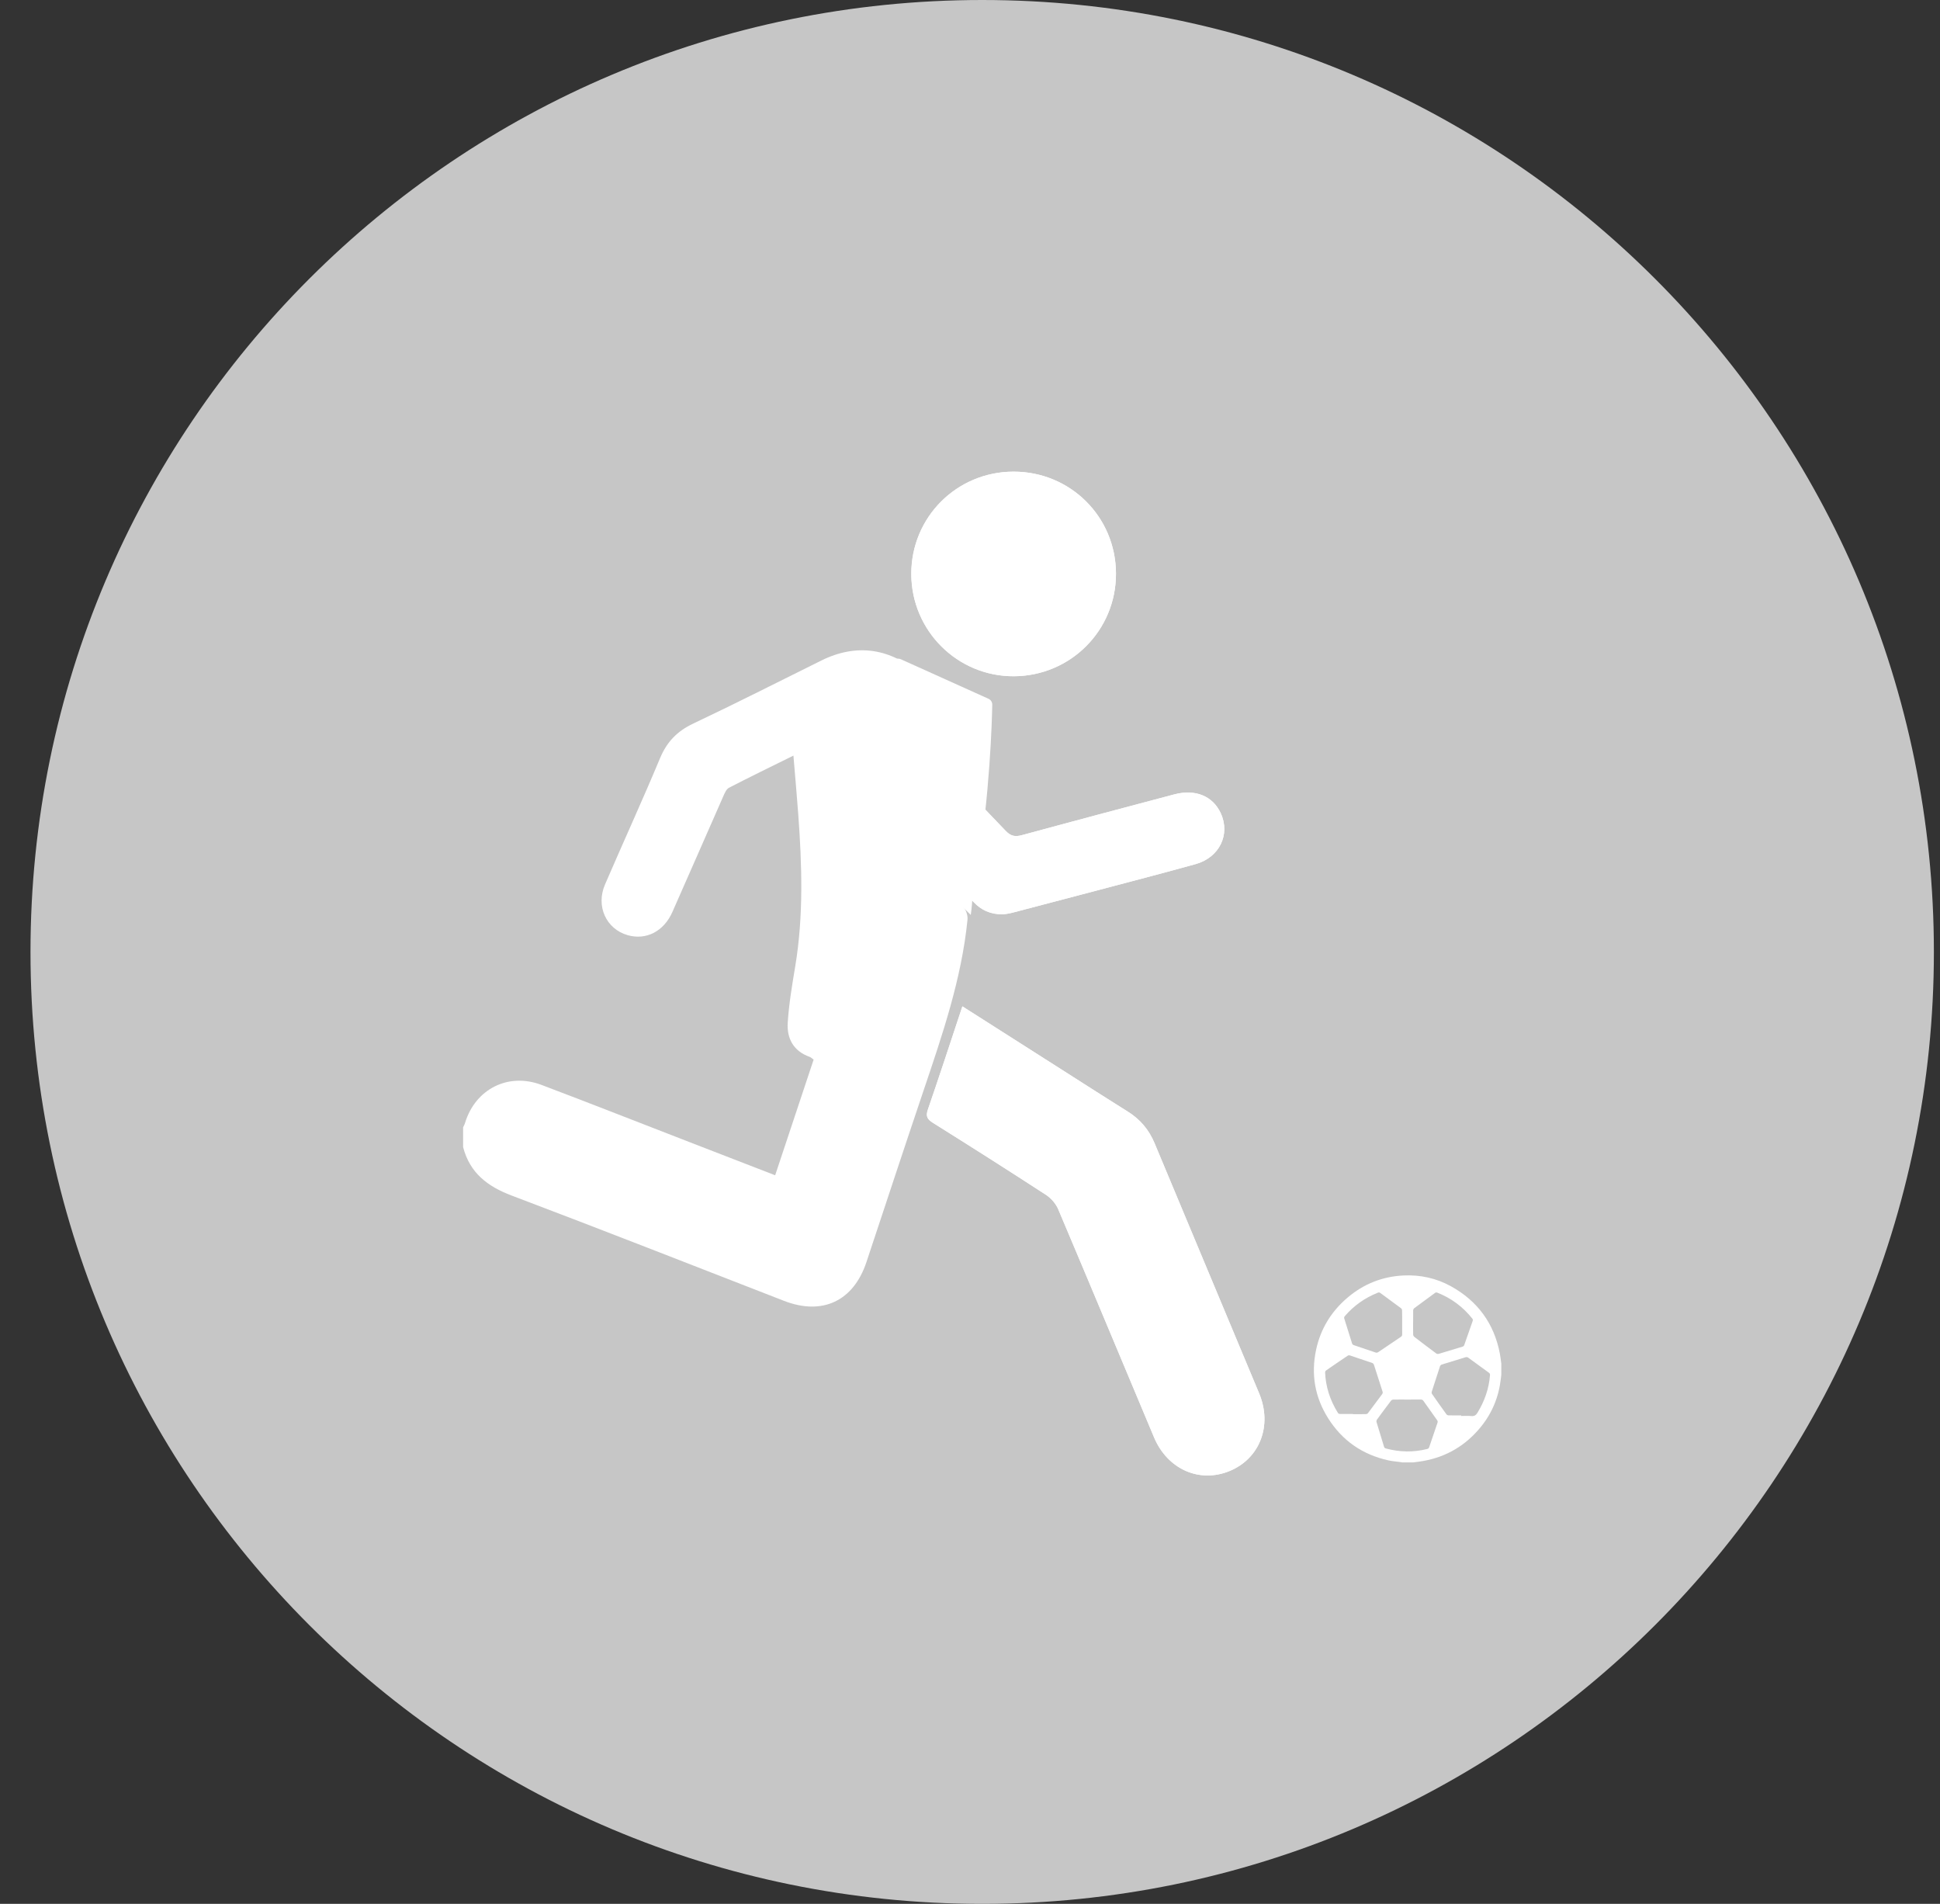 <svg width="53" height="52" viewBox="0 0 53 52" fill="none" xmlns="http://www.w3.org/2000/svg">
<rect x="0" y="0" width="53" height="52" fill="#333333" stroke="none"/>
<path d="M26.833 52C41.193 52 52.833 40.359 52.833 26C52.833 11.641 41.193 0 26.833 0C12.474 0 0.833 11.641 0.833 26C0.833 40.359 12.474 52 26.833 52Z" fill="#C6C6C6"/>
<path d="M26.292 27.486C25.972 28.45 25.669 29.379 25.35 30.303C25.288 30.483 25.327 30.567 25.484 30.665C26.52 31.314 27.552 31.969 28.577 32.635C28.715 32.726 28.846 32.876 28.91 33.027C29.789 35.1 30.654 37.179 31.527 39.255C31.895 40.132 32.772 40.518 33.598 40.175C34.42 39.832 34.765 38.933 34.399 38.056C33.45 35.779 32.493 33.505 31.544 31.228C31.39 30.858 31.15 30.572 30.809 30.36C30.237 30.003 29.671 29.638 29.102 29.276C28.171 28.683 27.239 28.089 26.292 27.486ZM30.488 15.666C30.484 14.115 29.24 12.879 27.686 12.882C26.134 12.885 24.892 14.131 24.896 15.68C24.901 17.228 26.157 18.477 27.699 18.47C29.251 18.462 30.492 17.214 30.488 15.666L30.488 15.666ZM27.41 24.974C27.451 24.967 27.558 24.954 27.662 24.928C28.296 24.763 28.93 24.596 29.564 24.428C30.597 24.154 31.632 23.887 32.662 23.602C33.315 23.421 33.617 22.792 33.352 22.214C33.135 21.741 32.656 21.544 32.08 21.697C30.691 22.065 29.302 22.433 27.916 22.811C27.729 22.861 27.611 22.836 27.473 22.691C26.605 21.779 25.726 20.878 24.847 19.978C24.407 19.529 23.793 19.505 23.382 19.909C22.972 20.311 22.979 20.906 23.41 21.352C24.472 22.451 25.539 23.546 26.603 24.643C26.806 24.852 27.046 24.976 27.41 24.974L27.41 24.974Z" fill="white"/>
<path d="M12.651 30.793C12.669 30.753 12.692 30.715 12.704 30.673C12.985 29.745 13.882 29.287 14.794 29.632C16.156 30.147 17.509 30.681 18.867 31.206C19.628 31.501 20.39 31.796 21.177 32.1C21.529 31.042 21.877 29.997 22.228 28.941C22.187 28.912 22.155 28.878 22.117 28.865C21.678 28.709 21.495 28.364 21.52 27.94C21.552 27.423 21.64 26.908 21.725 26.396C21.956 25.01 21.909 23.62 21.807 22.228C21.769 21.709 21.722 21.192 21.676 20.638C21.067 20.939 20.487 21.22 19.914 21.517C19.84 21.556 19.796 21.668 19.757 21.755C19.293 22.806 18.835 23.859 18.369 24.91C18.134 25.441 17.65 25.686 17.148 25.542C16.561 25.374 16.273 24.751 16.528 24.159C17.026 23.005 17.55 21.863 18.034 20.704C18.22 20.26 18.501 19.971 18.935 19.765C20.113 19.208 21.274 18.617 22.442 18.039C23.404 17.563 24.351 17.702 25.148 18.435C25.767 19.003 26.061 19.733 26.205 20.538C26.23 20.676 26.251 20.815 26.284 21.009C26.007 20.738 25.771 20.51 25.539 20.278C25.361 20.1 25.191 19.915 25.011 19.738C24.483 19.221 23.702 19.204 23.192 19.697C22.672 20.199 22.663 20.985 23.184 21.532C23.742 22.118 24.311 22.695 24.875 23.275C25.357 23.772 25.845 24.264 26.316 24.771C26.393 24.853 26.443 25.005 26.432 25.117C26.27 26.738 25.744 28.267 25.227 29.798C24.702 31.353 24.189 32.913 23.671 34.471C23.316 35.538 22.465 35.936 21.419 35.53C18.94 34.567 16.465 33.594 13.978 32.654C13.314 32.403 12.834 32.032 12.652 31.331C12.652 31.152 12.652 30.972 12.652 30.792L12.651 30.793Z" fill="white"/>
<path d="M26.292 27.487C27.239 28.09 28.171 28.683 29.102 29.276C29.671 29.638 30.237 30.003 30.809 30.36C31.15 30.572 31.39 30.858 31.544 31.228C32.493 33.505 33.449 35.78 34.399 38.057C34.765 38.933 34.42 39.833 33.598 40.175C32.772 40.518 31.895 40.133 31.527 39.256C30.654 37.18 29.789 35.101 28.91 33.028C28.846 32.876 28.715 32.726 28.577 32.636C27.552 31.969 26.52 31.314 25.484 30.666C25.326 30.567 25.288 30.483 25.35 30.304C25.668 29.379 25.972 28.45 26.292 27.487Z" fill="white"/>
<path d="M30.488 15.666C30.492 17.214 29.25 18.462 27.699 18.47C26.156 18.477 24.901 17.228 24.896 15.68C24.892 14.131 26.134 12.885 27.686 12.882C29.24 12.879 30.484 14.115 30.488 15.666H30.488Z" fill="white"/>
<path d="M27.41 24.974C27.046 24.976 26.806 24.853 26.603 24.643C25.539 23.546 24.472 22.452 23.41 21.353C22.979 20.907 22.971 20.312 23.381 19.91C23.793 19.506 24.407 19.529 24.846 19.978C25.726 20.878 26.604 21.78 27.472 22.691C27.611 22.837 27.729 22.862 27.915 22.811C29.302 22.434 30.691 22.066 32.08 21.697C32.656 21.544 33.135 21.741 33.352 22.215C33.617 22.793 33.314 23.422 32.661 23.602C31.631 23.887 30.596 24.154 29.563 24.428C28.93 24.596 28.296 24.763 27.661 24.928C27.558 24.955 27.45 24.968 27.409 24.975L27.41 24.974Z" fill="white"/>
<path d="M24.609 18.005L27.004 19.085C27.068 19.113 27.109 19.177 27.108 19.247C27.099 19.728 27.045 21.646 26.693 23.856C26.665 24.035 26.414 24.058 26.354 23.886L24.371 18.223C24.32 18.078 24.468 17.942 24.609 18.006L24.609 18.005Z" fill="white"/>
<path d="M26.286 20.85L24.316 18.884L22.856 19.3L22.648 21.22L26.521 24.989C26.734 23.532 26.286 20.85 26.286 20.85Z" fill="white"/>
<path d="M38.605 39.942H38.306C38.289 39.939 38.273 39.936 38.257 39.933C38.148 39.918 38.038 39.911 37.931 39.887C37.224 39.731 36.67 39.349 36.284 38.736C35.921 38.161 35.813 37.533 35.955 36.867C36.077 36.295 36.369 35.82 36.814 35.442C37.254 35.068 37.766 34.864 38.344 34.837C38.803 34.815 39.239 34.91 39.642 35.133C40.37 35.537 40.818 36.149 40.975 36.968C40.993 37.06 41.002 37.155 41.015 37.248V37.547C41.011 37.582 41.007 37.616 41.003 37.651C40.948 38.148 40.767 38.593 40.45 38.98C40.043 39.478 39.522 39.789 38.886 39.903C38.793 39.92 38.699 39.93 38.605 39.943V39.942ZM38.605 36.123C38.605 36.232 38.604 36.342 38.607 36.452C38.608 36.473 38.621 36.499 38.637 36.512C38.836 36.666 39.036 36.817 39.238 36.967C39.254 36.979 39.284 36.984 39.304 36.978C39.521 36.914 39.736 36.846 39.953 36.782C39.983 36.773 39.996 36.758 40.005 36.73C40.08 36.514 40.155 36.298 40.232 36.082C40.242 36.054 40.24 36.035 40.22 36.011C39.965 35.692 39.648 35.457 39.269 35.307C39.243 35.297 39.224 35.298 39.201 35.315C39.013 35.454 38.823 35.592 38.635 35.732C38.62 35.743 38.608 35.769 38.607 35.789C38.605 35.9 38.606 36.011 38.606 36.123L38.605 36.123ZM39.92 38.658C39.92 38.663 39.92 38.668 39.92 38.674C40.012 38.674 40.104 38.667 40.195 38.676C40.277 38.684 40.322 38.655 40.364 38.586C40.557 38.27 40.677 37.931 40.706 37.561C40.708 37.53 40.701 37.51 40.674 37.491C40.485 37.355 40.298 37.216 40.109 37.08C40.092 37.068 40.062 37.063 40.043 37.069C39.825 37.134 39.607 37.201 39.39 37.269C39.37 37.275 39.347 37.296 39.341 37.315C39.264 37.547 39.189 37.779 39.115 38.011C39.109 38.03 39.112 38.058 39.123 38.074C39.252 38.26 39.383 38.444 39.515 38.627C39.526 38.643 39.551 38.657 39.571 38.657C39.687 38.66 39.803 38.659 39.92 38.659V38.658ZM36.962 38.619C36.962 38.621 36.962 38.623 36.962 38.625C37.08 38.625 37.199 38.626 37.317 38.624C37.336 38.623 37.362 38.611 37.373 38.596C37.504 38.423 37.633 38.25 37.761 38.076C37.772 38.061 37.779 38.032 37.773 38.015C37.695 37.766 37.615 37.518 37.534 37.271C37.528 37.254 37.51 37.234 37.493 37.228C37.288 37.157 37.082 37.087 36.875 37.019C36.859 37.014 36.835 37.017 36.822 37.026C36.621 37.16 36.422 37.296 36.224 37.434C36.211 37.443 36.201 37.466 36.201 37.481C36.217 37.88 36.338 38.246 36.548 38.585C36.565 38.611 36.583 38.62 36.612 38.619C36.729 38.618 36.846 38.619 36.962 38.619ZM38.442 38.226C38.315 38.226 38.188 38.224 38.062 38.227C38.041 38.228 38.014 38.241 38.002 38.257C37.872 38.428 37.744 38.6 37.618 38.773C37.606 38.79 37.601 38.82 37.606 38.84C37.673 39.064 37.743 39.287 37.81 39.511C37.819 39.54 37.833 39.555 37.862 39.562C38.236 39.663 38.611 39.67 38.987 39.577C39.019 39.569 39.035 39.556 39.045 39.526C39.119 39.304 39.194 39.082 39.271 38.861C39.282 38.83 39.277 38.809 39.258 38.784C39.134 38.612 39.011 38.438 38.889 38.264C38.868 38.234 38.846 38.225 38.811 38.225C38.688 38.227 38.565 38.226 38.442 38.226V38.226ZM38.306 36.12C38.306 36.01 38.307 35.9 38.304 35.791C38.304 35.77 38.291 35.743 38.274 35.73C38.087 35.591 37.899 35.454 37.711 35.316C37.689 35.3 37.671 35.295 37.644 35.306C37.291 35.446 36.989 35.658 36.741 35.946C36.721 35.969 36.717 35.988 36.726 36.017C36.797 36.24 36.867 36.463 36.936 36.687C36.944 36.715 36.958 36.73 36.987 36.74C37.184 36.805 37.381 36.872 37.577 36.94C37.607 36.95 37.629 36.947 37.655 36.929C37.86 36.79 38.065 36.651 38.272 36.513C38.299 36.495 38.307 36.475 38.307 36.444C38.305 36.336 38.306 36.228 38.306 36.12H38.306Z" fill="white"/>
</svg>
